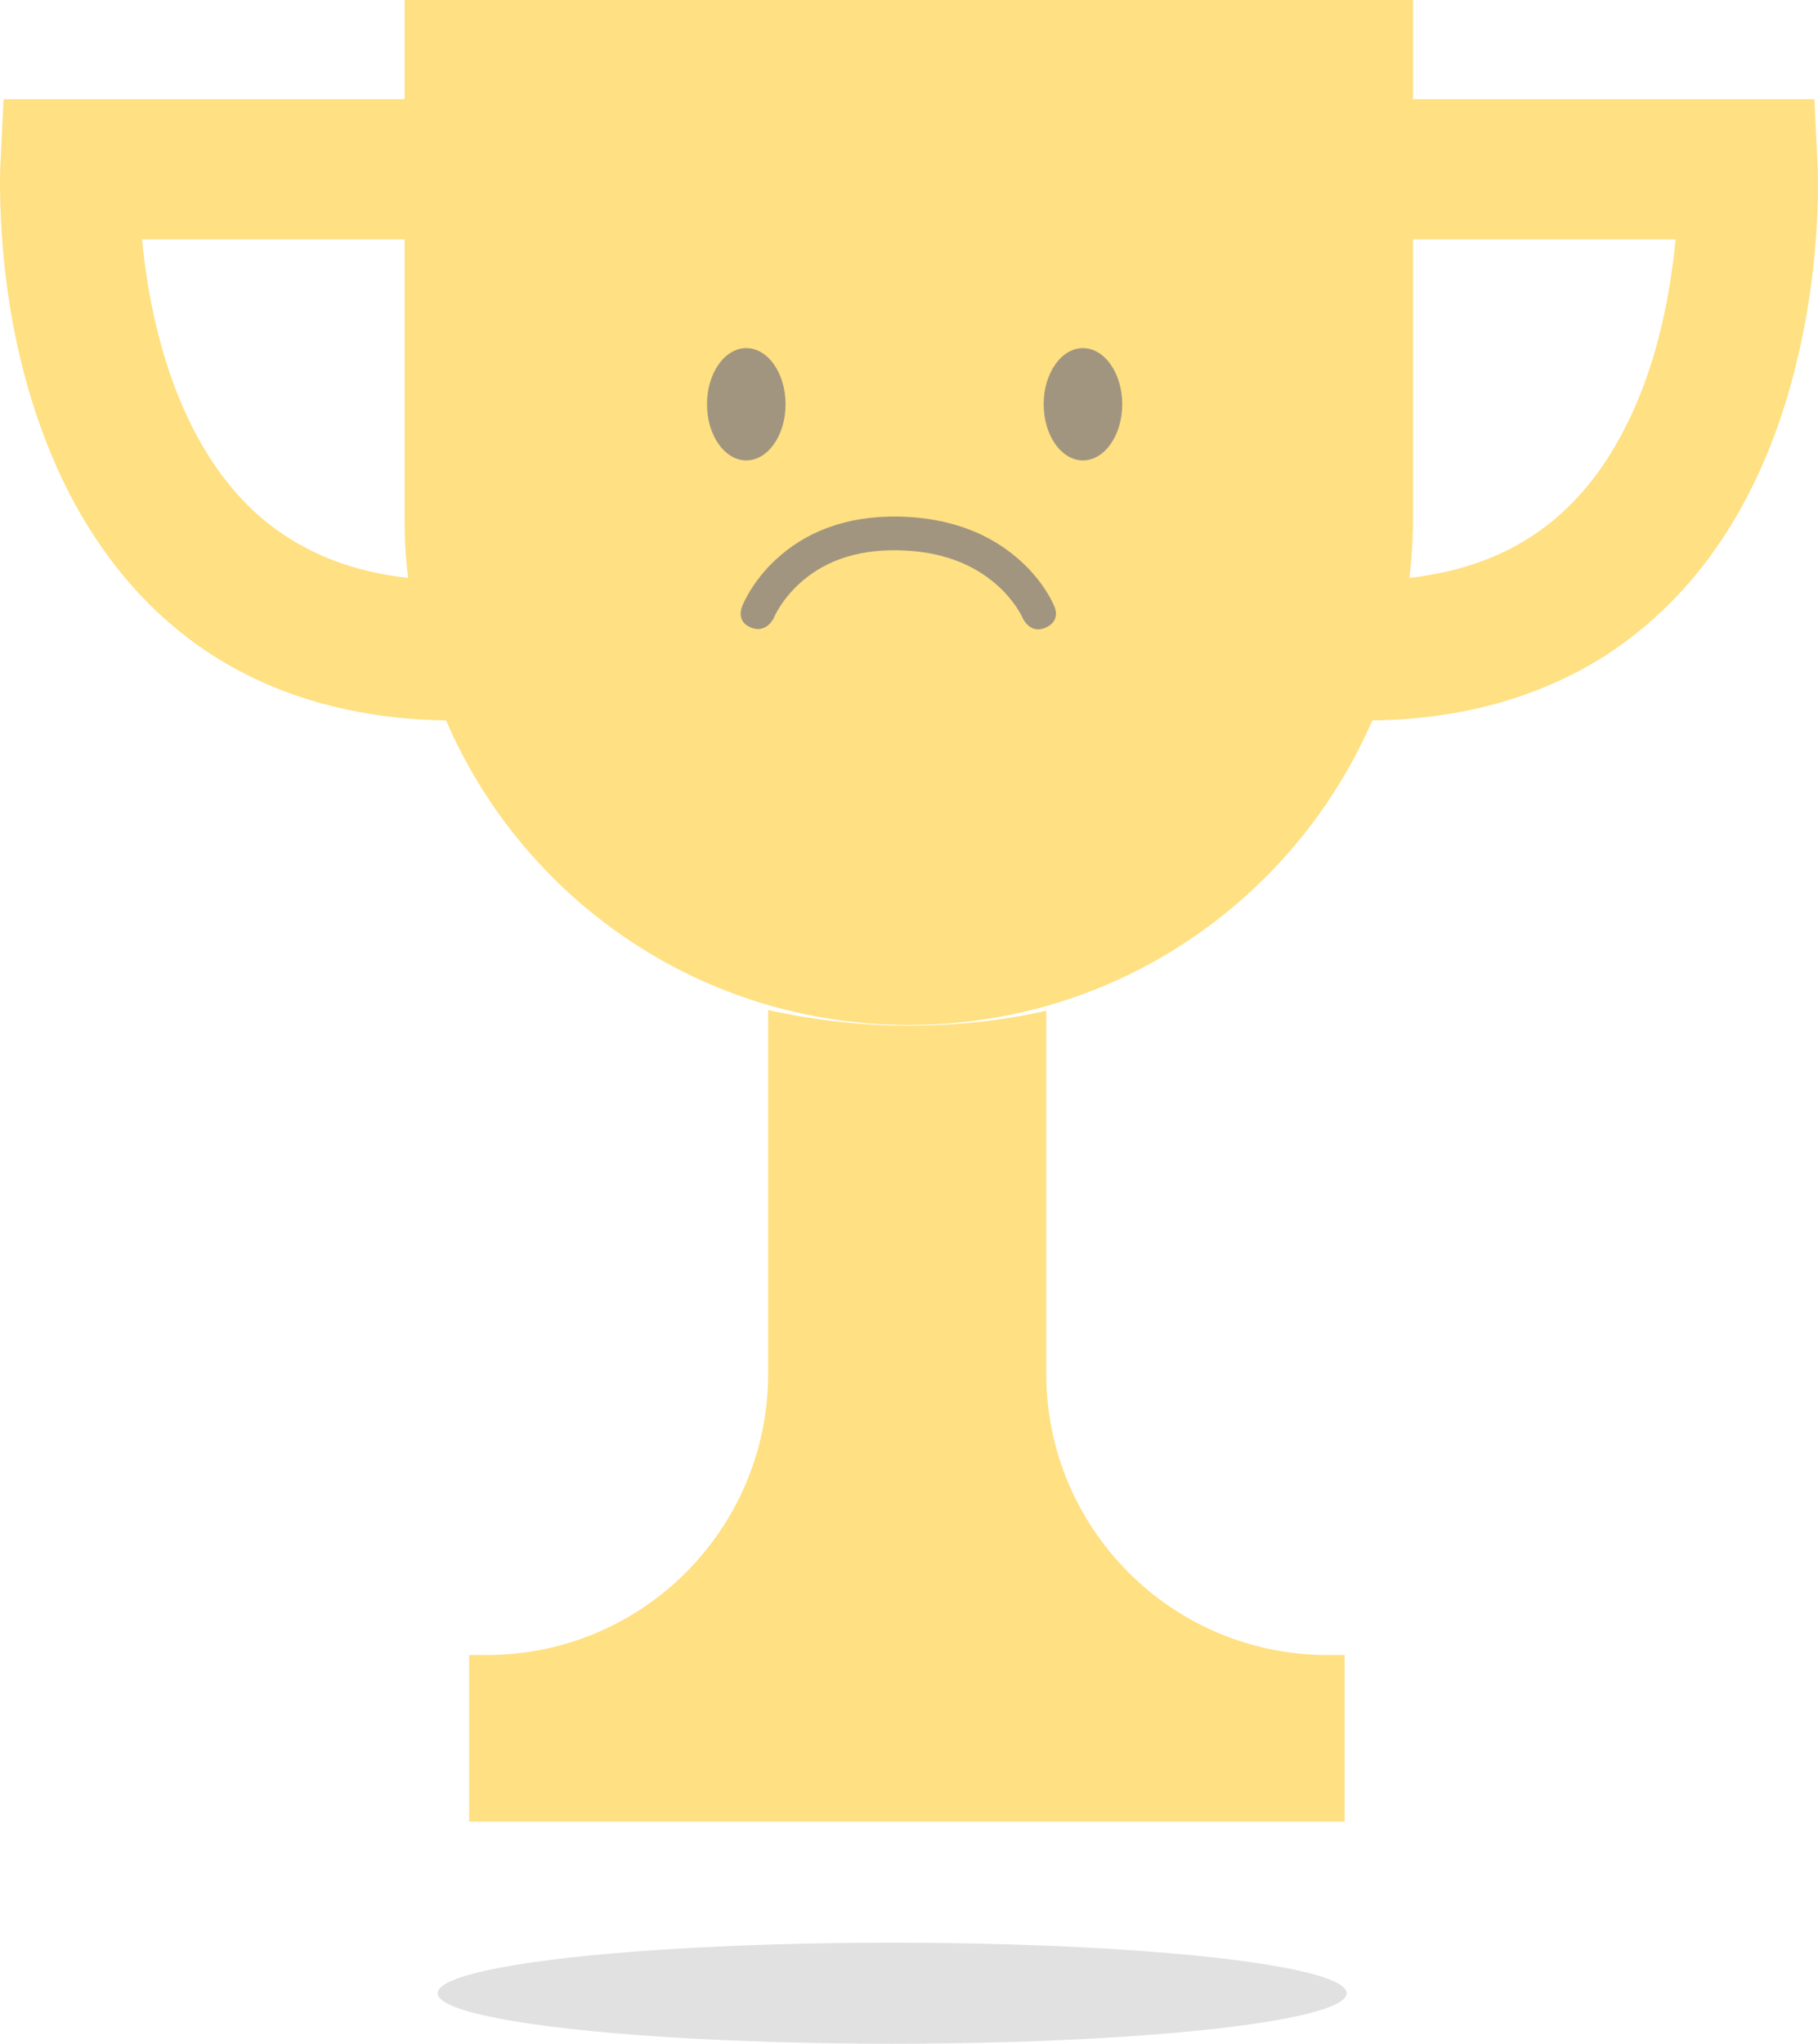 <?xml version="1.0" encoding="UTF-8"?>
<svg width="162px" height="182px" viewBox="0 0 162 182" version="1.1" xmlns="http://www.w3.org/2000/svg">
    <!-- Generator: Sketch 40.1 (33804) - http://www.bohemiancoding.com/sketch -->
    <title>Group 3</title>
    <desc>Created with Sketch.</desc>
    <defs></defs>
    <g id="Hauptansicht-Fertig" stroke="none" stroke-width="1" fill="none" fill-rule="evenodd">
        <g id="Empty-states" transform="translate(-560, -288)">
            <g id="Group-3" transform="translate(560, 288)">
                <path d="M145.203,37.287 C143.309,41.297 140.688,44.833 137.026,47.391 C134.121,49.411 130.49,50.895 125.597,51.464 C125.786,49.79 125.912,48.085 125.912,46.349 L125.912,21.312 L149.308,21.312 C148.897,25.7 147.824,31.889 145.203,37.287 L145.203,37.287 L145.203,37.287 L145.203,37.287 Z M24.943,47.391 C19.48,43.602 16.26,37.382 14.46,31.099 C13.45,27.563 12.913,24.09 12.661,21.312 L36.056,21.312 L36.056,46.349 C36.056,48.085 36.151,49.79 36.372,51.464 C31.478,50.927 27.879,49.411 24.943,47.391 L24.943,47.391 L24.943,47.391 L24.943,47.391 Z M161.968,14.776 L161.684,8.84 L125.912,8.84 L125.912,0 L36.056,0 L36.056,8.84 L0.316,8.84 L0.032,14.744 C0.032,14.839 0,15.439 0,16.449 C0.032,20.649 0.379,31.731 5.525,42.623 C8.114,48.054 11.998,53.516 17.807,57.589 C23.459,61.567 30.847,64.03 39.75,64.156 C46.633,80.132 62.514,91.277 81.016,91.277 C99.486,91.277 115.367,80.1 122.281,64.156 C131.153,64.061 138.573,61.567 144.225,57.589 C152.939,51.432 157.264,42.402 159.506,34.509 C161.747,26.584 162,19.575 162,16.449 C162,15.471 161.968,14.871 161.968,14.776 L161.968,14.776 L161.968,14.776 L161.968,14.776 Z M93.234,90.012 C89.288,90.896 85.183,91.338 80.984,91.338 C76.69,91.338 72.491,90.833 68.45,89.949 L68.45,122.66 C68.26,136.331 57.147,147.382 43.381,147.382 L41.802,147.382 L41.802,162.221 L119.819,162.221 L119.819,147.382 L118.272,147.382 C104.474,147.382 93.234,136.173 93.234,122.345 L93.234,90.012 Z" id="Shape" fill="#FFE082"></path>
                <ellipse id="Oval-11" fill="#E1E1E1" cx="79.5" cy="177.5" rx="40.5" ry="4.5"></ellipse>
                <ellipse id="Oval-14" fill="#A2957F" cx="66.5" cy="36" rx="3.5" ry="5"></ellipse>
                <ellipse id="Oval-14-Copy" fill="#A2957F" cx="96.5" cy="36" rx="3.5" ry="5"></ellipse>
                <path d="M69.39,54.201 C69.823,53.488 70.388,52.77 71.097,52.099 C73.203,50.107 76.104,48.933 80.014,49.003 C83.869,49.072 86.76,50.237 88.874,52.128 C89.627,52.801 90.224,53.519 90.68,54.232 C90.943,54.642 91.094,54.943 91.149,55.079 C91.149,55.079 91.804,56.528 93.207,55.881 C94.609,55.235 93.933,53.961 93.933,53.961 C93.811,53.658 93.576,53.191 93.207,52.614 C92.609,51.681 91.839,50.754 90.874,49.892 C88.231,47.528 84.652,46.085 80.068,46.003 C75.357,45.919 71.7,47.398 69.035,49.92 C68.121,50.785 67.392,51.712 66.826,52.645 C66.477,53.22 66.254,53.684 66.14,53.984 C66.14,53.984 65.517,55.31 66.902,55.881 C68.286,56.453 68.942,55.055 68.942,55.055 C68.995,54.916 69.14,54.613 69.39,54.201 Z" id="Line" fill="#A2957F"></path>
            </g>
        </g>
    </g>
</svg>
